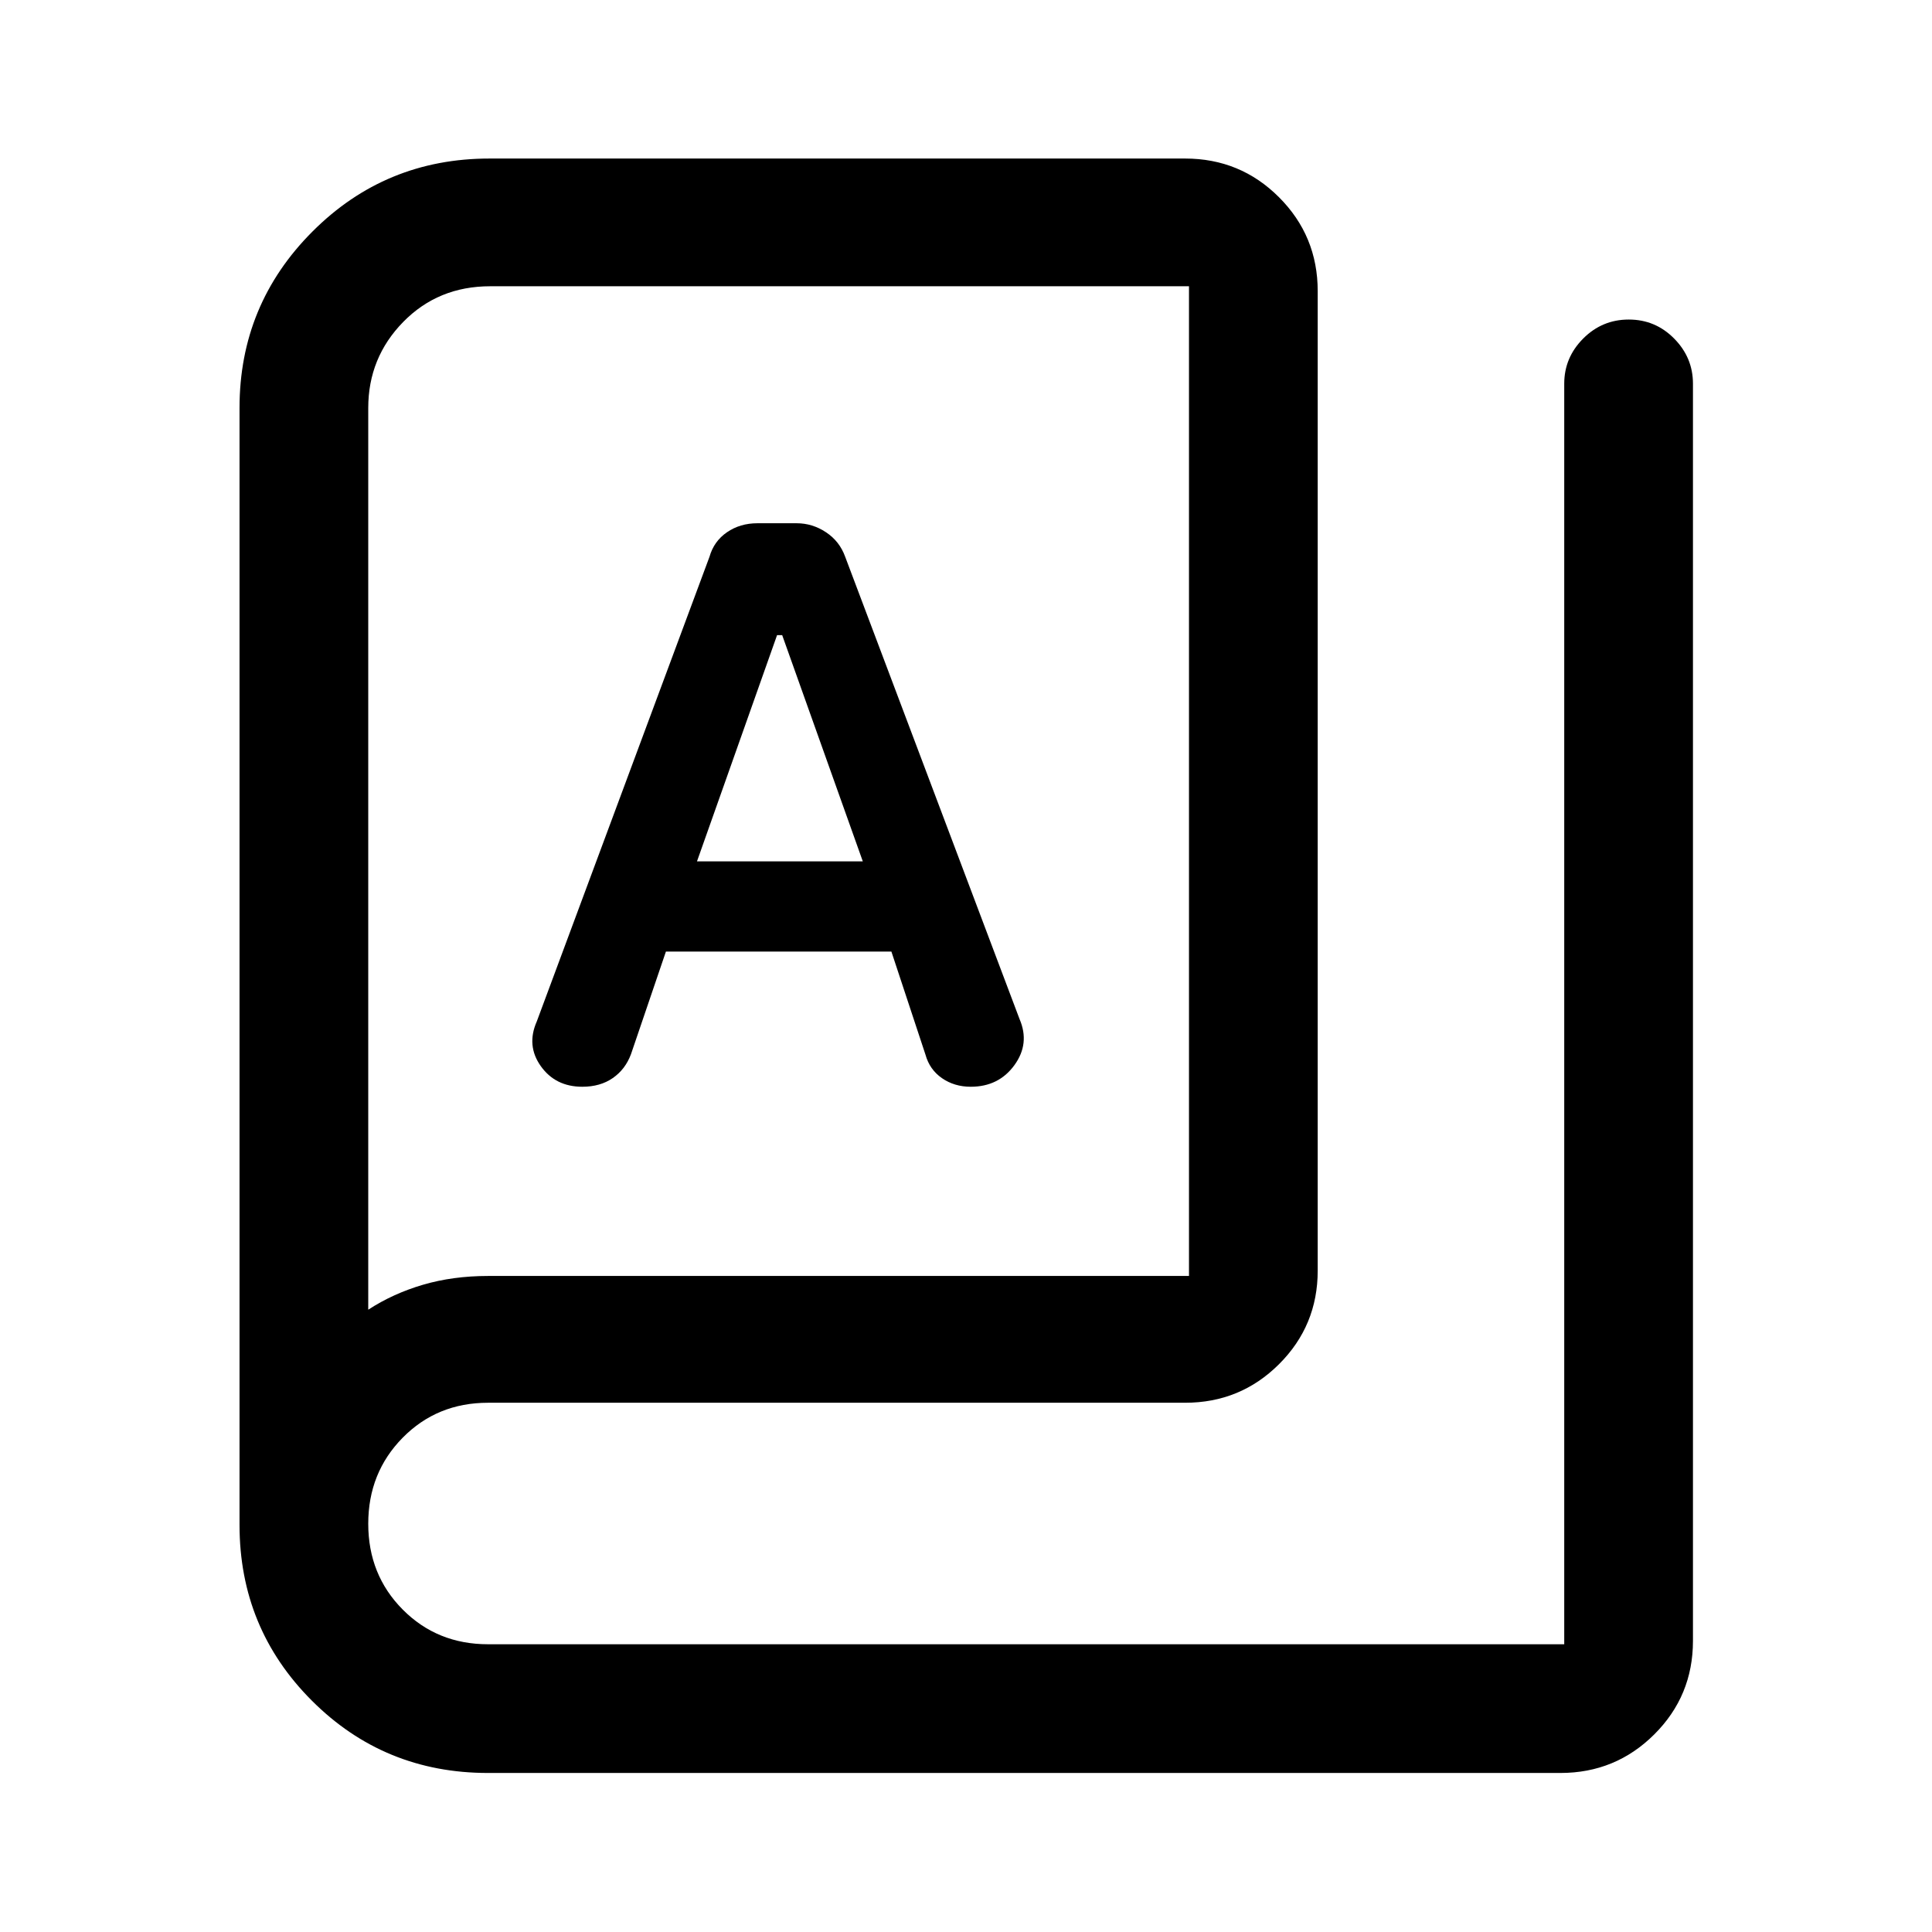 <svg xmlns="http://www.w3.org/2000/svg" height="48" viewBox="0 -960 960 960" width="48"><path d="M242.5-79.02q-51.63 0-87.55-35.95-35.93-35.94-35.93-87.29v-555.07q0-51.34 36.23-87.61 36.22-36.28 87.97-36.28h345.67q27.42 0 46.64 19.23 19.23 19.23 19.23 46.64v486.74q0 27.32-19.23 46.48-19.22 19.15-46.64 19.15H242.5q-25.3 0-42.41 17.37-17.11 17.37-17.11 42.75t17.12 42.63q17.11 17.25 42.42 17.25h534.74v-626.39q0-12.94 9.4-22.39 9.41-9.46 22.66-9.46t22.57 9.46q9.33 9.45 9.33 22.39v624.72q0 27.32-19.23 46.47-19.23 19.16-46.64 19.16H242.5Zm0-246.96h348.3v-491.78H243.56q-25.84 0-43.21 17.74t-17.37 42.74v448.06q12.33-8.03 27.22-12.4 14.88-4.36 32.3-4.36ZM289.35-420q8.9 0 15.14-4.32t9.05-11.88l17.35-50.97h112.04l16.92 51.18q2.05 7.46 8.22 11.73 6.17 4.26 14.28 4.26 13.9 0 21.7-10.73 7.8-10.72 2.56-22.9l-86.64-229.7q-2.77-7.71-9.53-12.19-6.76-4.48-14.58-4.48h-19.48q-8.66 0-15.16 4.48t-8.68 12.19L266.7-452.39q-5.24 11.93 2.03 22.16Q276.01-420 289.35-420Zm56.98-112 39.79-112.41h2.54L428.72-532h-82.39ZM182.98-309.22v-508.54 508.54Z"/></svg>
